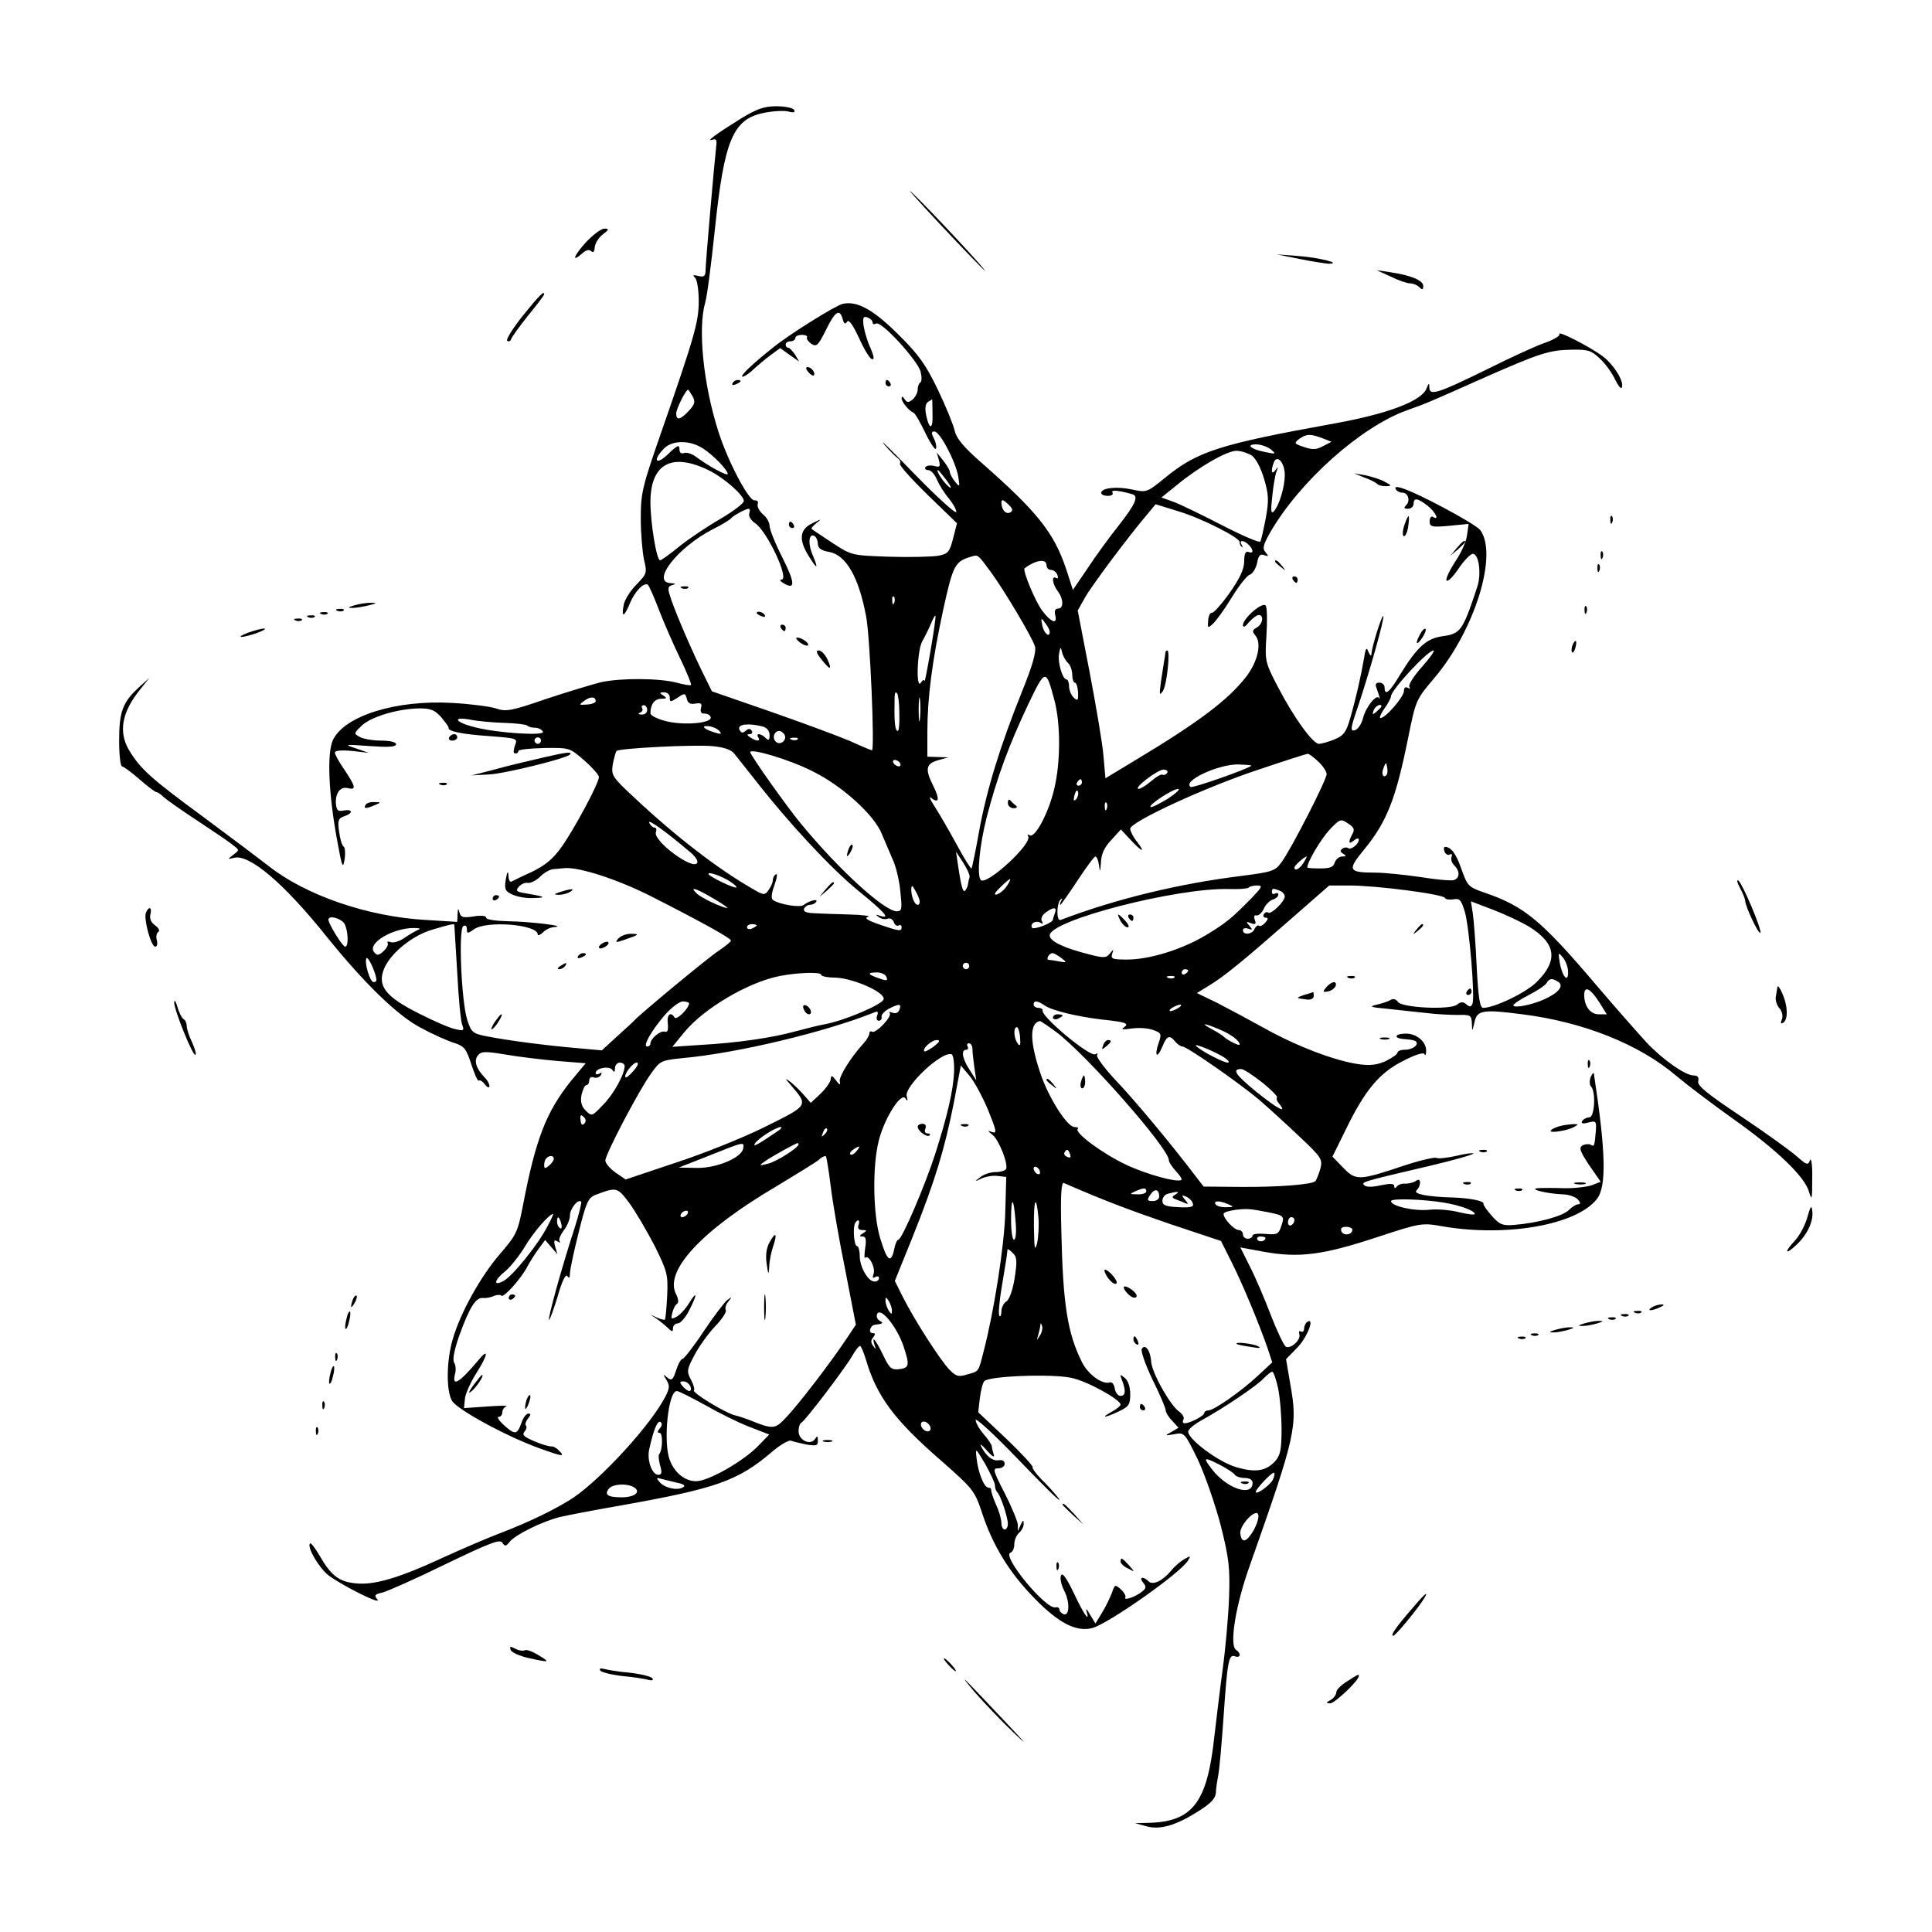 <?xml version="1.0" standalone="no"?>
<!DOCTYPE svg PUBLIC "-//W3C//DTD SVG 20010904//EN"
 "http://www.w3.org/TR/2001/REC-SVG-20010904/DTD/svg10.dtd">
<svg version="1.0" xmlns="http://www.w3.org/2000/svg"
 width="600pt" height="600pt" viewBox="0 0 600 600"
 preserveAspectRatio="xMidYMid meet">
<g transform="translate(0,600) scale(0.1,-0.1)"
fill="#000000" stroke="none">
<path d="M2303 5633 c-76 -47 -113 -74 -91 -67 13 4 15 0 12 -23 -4 -33 -33
-359 -33 -387 -1 -14 -6 -17 -22 -13 -17 4 -19 3 -10 -6 6 -6 11 -38 11 -72 0
-65 -13 -110 -119 -415 -56 -161 -61 -181 -61 -260 0 -47 5 -104 10 -128 10
-41 9 -44 -24 -78 -19 -19 -36 -47 -39 -62 -8 -41 1 -40 19 4 16 38 43 66 56
58 3 -2 19 -37 34 -77 15 -39 45 -108 66 -151 21 -44 36 -81 34 -83 -2 -3 -22
1 -45 7 -54 14 -173 15 -236 1 -27 -7 -104 -30 -170 -52 -107 -37 -124 -40
-155 -29 -19 6 -80 14 -136 17 -174 10 -334 -40 -370 -115 -19 -41 -14 -167
14 -317 14 -77 17 -85 22 -55 3 19 2 38 -3 41 -5 3 -11 24 -14 47 -5 34 -2 41
16 47 28 9 27 23 -1 18 -19 -4 -23 0 -25 23 -1 33 15 53 39 46 25 -6 22 6 -12
57 -17 24 -30 48 -30 54 0 6 21 8 52 5 l53 -6 -40 14 c-38 12 -36 13 43 7 58
-4 82 -3 82 6 0 6 -18 11 -46 11 -25 0 -55 5 -66 11 -20 11 -20 11 7 37 30 27
114 52 181 52 32 0 45 -6 64 -27 13 -16 24 -30 23 -33 -3 -11 40 -20 126 -26
89 -7 89 -7 80 -30 -5 -15 -5 -24 1 -24 6 0 10 3 10 8 0 4 36 8 80 9 79 1 79
1 125 -39 25 -22 45 -45 45 -51 0 -20 -80 -168 -118 -220 -25 -35 -51 -56 -91
-75 -31 -14 -59 -28 -63 -30 -5 -2 -9 7 -9 20 -1 15 -4 11 -8 -12 -5 -30 -3
-37 18 -47 13 -7 42 -13 65 -12 45 1 41 4 -17 14 -33 5 -37 8 -26 21 7 8 19
14 28 12 9 -1 26 7 39 20 12 12 31 23 42 23 11 1 26 2 33 3 45 4 166 -35 272
-89 161 -82 245 -129 245 -136 0 -4 -18 -18 -40 -33 -32 -21 -241 -194 -260
-215 -3 -4 -27 -25 -53 -49 l-48 -44 -77 7 c-94 8 -210 23 -277 36 -47 9 -51
12 -64 52 -18 56 -28 282 -12 291 6 4 11 0 11 -9 0 -15 2 -15 22 -1 39 28 198
15 198 -16 0 -5 7 -2 16 6 8 9 25 17 37 17 41 3 -77 17 -145 18 -39 1 -68 5
-68 11 0 6 -15 8 -39 4 -33 -5 -40 -3 -44 12 -4 15 -5 14 -6 -5 l-1 -24 -97 6
c-181 10 -374 77 -488 167 -27 21 -120 91 -205 154 -162 119 -194 148 -229
206 -34 57 -23 119 36 191 l27 34 -33 -30 c-50 -46 -61 -75 -61 -165 0 -44 4
-80 9 -80 4 0 29 -18 54 -40 25 -22 49 -40 53 -40 4 0 14 -7 23 -16 9 -8 57
-42 106 -74 50 -33 99 -66 109 -75 20 -15 20 -15 0 -30 -18 -14 -18 -14 3 -9
47 12 153 -77 286 -243 120 -149 223 -248 294 -285 37 -20 84 -41 104 -47 31
-10 37 -18 53 -67 10 -31 20 -53 23 -50 3 3 12 -2 19 -12 7 -9 14 -12 14 -5 0
6 -6 18 -13 25 -27 27 -36 52 -24 69 11 14 21 15 87 4 41 -7 114 -16 162 -20
l87 -7 -45 -54 c-77 -96 -110 -179 -150 -388 -16 -83 -21 -92 -71 -150 -59
-68 -123 -182 -147 -265 -19 -65 -21 -156 -3 -190 13 -27 172 -113 273 -149
72 -26 80 -27 60 -7 -8 9 -19 14 -23 13 -4 -1 -28 5 -51 15 -34 14 -42 21 -33
31 6 7 8 16 4 19 -3 4 0 13 7 22 9 11 9 15 1 15 -7 0 -17 -14 -22 -30 -13 -36
-20 -37 -55 -5 -15 14 -22 25 -15 25 6 0 11 6 11 14 0 8 6 16 13 19 6 2 -20 2
-60 -1 l-72 -5 3 30 c2 16 18 51 35 78 37 58 40 82 6 40 -59 -70 -82 -84 -72
-42 4 12 2 29 -3 36 -5 9 1 40 17 85 31 86 51 117 72 115 9 -1 24 1 34 6 10 4
21 5 24 1 7 -7 59 50 80 89 9 17 25 42 36 57 l20 27 19 -22 19 -22 -7 24 c-5
18 -3 22 7 16 8 -5 11 -5 7 0 -4 4 2 19 12 33 11 13 20 35 20 47 0 21 25 53
35 43 2 -2 -7 -40 -21 -83 -40 -123 -83 -279 -79 -284 2 -2 14 31 27 73 13 47
25 71 30 63 5 -8 8 -6 8 8 0 11 12 68 27 127 23 94 30 108 52 117 66 25 68 25
106 -26 19 -26 54 -86 78 -132 39 -79 42 -89 39 -155 -2 -38 -5 -72 -7 -74 -2
-2 -14 1 -27 7 -20 10 -21 10 -4 -1 11 -7 28 -21 38 -30 15 -15 18 -15 18 -3
0 8 7 15 15 15 8 0 24 18 35 40 26 50 26 65 0 23 -10 -17 -28 -36 -38 -42 -18
-9 -19 -8 -14 12 3 12 9 25 15 28 5 4 4 15 -3 29 -39 72 79 199 310 335 63 38
123 75 133 83 9 9 19 13 22 11 2 -3 9 -45 15 -94 6 -50 26 -166 45 -259 l33
-170 -30 -45 c-54 -80 -141 -193 -181 -237 -41 -44 -42 -45 -122 -13 -11 4
-31 11 -44 14 -32 9 -132 70 -126 77 3 3 -1 18 -9 33 -14 26 -13 32 11 77 14
27 43 67 64 89 22 23 36 45 33 50 -3 6 0 18 8 27 12 15 11 16 -4 4 -9 -7 -42
-51 -73 -97 -31 -47 -61 -85 -65 -85 -5 0 -14 -16 -20 -35 -10 -31 -14 -34
-28 -23 -13 12 -14 11 -2 -8 10 -17 10 -25 -4 -52 -45 -87 -195 -251 -285
-313 -52 -34 -131 -73 -224 -109 -43 -16 -126 -52 -185 -79 -134 -62 -212 -85
-269 -78 -50 5 -75 24 -110 85 -14 24 -27 41 -30 39 -11 -11 28 -77 58 -100
45 -33 167 -94 151 -74 -11 12 -8 16 15 21 16 4 104 43 196 88 137 66 170 79
177 67 8 -12 11 -12 22 2 18 23 104 65 158 78 25 6 110 22 190 36 297 53 363
76 472 170 23 19 48 33 54 31 7 -3 29 -8 48 -12 31 -5 36 -4 36 12 0 15 -2 16
-9 5 -14 -21 -51 -4 -51 24 0 13 4 25 9 27 10 4 130 161 157 206 10 18 21 32
25 32 3 0 11 -19 18 -42 34 -115 88 -188 237 -317 96 -85 101 -91 123 -157 34
-104 86 -189 165 -269 74 -76 129 -104 178 -91 48 12 273 170 297 209 10 16 9
16 -11 5 -12 -7 -31 -23 -41 -36 -27 -32 -57 -46 -70 -33 -17 17 -31 13 -17
-4 11 -13 10 -18 -6 -30 -22 -16 -56 -27 -49 -15 2 4 -4 15 -14 24 -18 16 -19
16 -28 -11 -6 -15 -19 -43 -31 -62 l-20 -33 -17 28 c-9 16 -14 21 -11 11 12
-39 -7 -13 -39 55 -23 48 -36 66 -40 55 -4 -8 1 -29 9 -45 19 -36 18 -82 -1
-75 -7 3 -13 9 -13 15 0 5 -6 8 -12 6 -30 -7 -168 160 -140 170 7 2 12 14 12
27 0 12 7 28 15 35 8 7 15 20 14 29 0 12 -2 11 -9 -4 l-9 -20 0 20 c-1 11 -19
55 -41 98 -36 70 -38 77 -20 77 11 0 20 6 20 14 0 9 -7 13 -19 11 -19 -3 -40
14 -55 45 -4 8 5 2 19 -15 17 -19 25 -23 21 -12 -3 10 -6 22 -6 26 0 4 -11 21
-25 37 -14 16 -25 36 -25 44 0 8 59 -46 130 -120 71 -74 129 -132 130 -128 0
4 -20 27 -44 52 -25 24 -42 47 -39 49 3 3 -34 43 -82 89 l-87 82 5 44 c3 24 9
48 14 53 16 16 212 23 270 10 49 -10 152 -67 153 -83 0 -4 -12 -14 -27 -22
-38 -21 -22 -20 22 1 31 15 35 21 35 54 0 22 -7 42 -17 50 -15 12 -16 12 -9
-6 13 -33 12 -50 -4 -50 -8 0 -16 10 -18 23 -2 13 -9 21 -15 19 -23 -8 -67 24
-86 61 -46 91 -60 181 -65 410 -3 111 0 152 8 148 124 -54 198 -82 329 -127
l159 -53 34 -68 c34 -68 83 -186 111 -266 l14 -43 -43 -40 c-52 -49 -138 -109
-155 -109 -7 0 -13 -4 -13 -8 0 -9 -44 -32 -61 -32 -6 0 -7 5 -4 11 4 6 -2 17
-13 25 -28 20 -84 119 -87 155 -2 35 -19 57 -29 40 -4 -6 11 -49 33 -95 23
-46 41 -89 41 -95 0 -7 9 -22 20 -33 l20 -22 -22 -13 c-22 -12 -21 -12 9 -7
31 6 32 5 73 -79 22 -47 54 -139 71 -204 26 -103 29 -132 26 -223 -2 -58 -11
-159 -20 -225 -9 -66 -20 -160 -26 -210 -22 -204 -68 -263 -205 -266 l-41 -1
33 -9 c43 -13 92 1 162 45 39 24 55 41 56 58 0 12 4 37 7 53 4 17 11 100 17
185 12 174 16 194 36 186 17 -6 19 10 3 20 -22 13 -2 138 42 261 143 406 150
433 126 565 l-13 77 33 34 c31 30 58 97 33 82 -5 -3 -10 -13 -10 -21 0 -8 -4
-12 -10 -9 -5 3 -7 0 -5 -8 7 -17 -27 -48 -42 -39 -6 4 -27 48 -46 97 -19 50
-48 118 -65 151 l-30 60 76 -14 c108 -19 182 -9 346 45 140 46 142 46 209 34
197 -33 413 5 476 85 31 39 28 147 -9 389 -1 6 -5 1 -10 -10 -4 -11 -4 -24 1
-29 16 -17 11 -96 -5 -96 -8 0 -18 -5 -22 -11 -5 -8 1 -10 19 -5 24 6 25 4 23
-27 -4 -47 -5 -49 -16 -42 -5 3 -17 2 -25 -2 -12 -7 -9 -17 20 -61 l36 -52
-28 -11 c-15 -5 -55 -10 -88 -9 -33 1 -69 1 -80 0 -29 -3 30 -17 76 -19 20 0
42 -8 49 -16 9 -10 9 -15 1 -15 -6 0 -19 -8 -29 -18 -19 -19 -96 -40 -169 -46
-37 -3 -46 1 -70 28 -15 17 -27 34 -26 38 3 8 -41 17 -92 19 -81 2 -127 11
-116 22 16 16 14 42 -1 30 -7 -5 -22 -9 -33 -9 -11 1 -23 -3 -27 -9 -5 -6 -8
-6 -8 1 0 9 -12 9 -42 3 -26 -6 -45 -6 -51 0 -10 10 -12 10 206 61 76 18 135
35 133 38 -3 2 -27 -1 -55 -8 -28 -6 -54 -9 -60 -6 -5 3 -49 -7 -98 -23 -143
-48 -152 -48 -191 -8 l-34 35 41 83 c60 124 105 177 178 214 39 20 64 28 67
21 2 -6 5 -2 5 10 1 28 -29 54 -62 54 -37 0 -41 -15 -5 -17 17 -1 33 -4 35 -7
11 -10 -10 -26 -33 -26 -13 0 -24 -4 -24 -9 0 -5 -16 -16 -36 -26 -26 -12 -48
-15 -84 -10 -73 10 -193 56 -290 110 -47 26 -114 62 -149 80 l-64 31 39 24
c45 27 105 76 260 212 l112 98 64 0 c82 0 292 -27 296 -39 1 -4 13 -6 26 -4
19 4 24 -2 35 -38 14 -46 32 -265 24 -286 -4 -10 -9 -11 -19 -2 -11 9 -18 8
-29 -1 -21 -17 -173 -10 -184 9 -5 8 -14 10 -22 6 -7 -5 -26 -11 -43 -15 -26
-6 -21 -8 34 -13 36 -4 90 -10 120 -13 30 -4 74 -6 98 -6 39 1 42 -1 43 -26 1
-27 1 -27 8 3 8 38 25 41 149 25 190 -24 363 -93 479 -192 32 -27 110 -86 173
-131 136 -96 225 -181 238 -228 9 -30 10 -24 10 41 1 41 -3 67 -7 57 -6 -17
-10 -15 -41 12 -19 17 -97 73 -173 124 -105 70 -137 96 -133 109 3 13 -2 18
-14 18 -26 0 -96 49 -146 102 -22 24 -93 104 -156 178 -174 205 -225 246 -351
289 -46 16 -50 20 -68 71 -17 49 -32 69 -51 70 -4 0 -5 -7 -2 -15 4 -8 11 -12
16 -9 6 4 9 1 6 -7 -3 -8 1 -20 9 -27 17 -17 17 -38 -1 -45 -8 -3 -54 1 -103
9 -48 7 -113 14 -143 14 -83 0 -86 8 -35 70 72 87 100 159 138 348 24 119 25
120 82 187 125 148 198 383 142 459 -7 9 -58 40 -115 70 -104 55 -159 76 -147
56 3 -5 12 -10 20 -10 18 0 26 -25 12 -39 -8 -8 -7 -11 6 -11 9 0 17 7 17 15
0 20 12 19 44 -6 24 -19 38 -48 16 -34 -5 3 -10 -3 -10 -13 0 -18 5 -20 60
-15 l61 6 -5 -35 c-2 -19 -18 -55 -36 -81 -17 -26 -30 -53 -28 -59 3 -7 19 9
37 35 17 26 38 47 45 47 19 0 27 -62 14 -102 -46 -139 -52 -146 -109 -154 -49
-7 -78 -33 -132 -121 -32 -54 -47 -65 -47 -38 0 8 -7 15 -16 15 -11 0 -14 -5
-9 -17 8 -22 13 -41 8 -31 -8 14 -41 -27 -50 -62 -5 -20 -17 -36 -26 -38 -14
-3 -13 6 9 70 34 100 85 280 80 285 -4 5 -36 -96 -37 -119 0 -7 -4 -4 -9 7 -6
17 -9 13 -14 -20 -10 -58 -25 -123 -42 -183 -13 -45 -20 -56 -49 -68 -19 -8
-41 -14 -49 -14 -19 0 -79 83 -128 178 -39 75 -40 79 -35 158 3 45 2 87 -2 93
-9 14 -71 -39 -71 -61 1 -8 8 -4 19 10 11 12 24 22 30 22 17 0 13 -28 -6 -39
-14 -8 -15 -12 -4 -25 20 -24 7 -82 -30 -129 -56 -72 -150 -142 -345 -259
l-91 -55 -6 69 c-3 38 -23 155 -43 260 l-37 192 23 41 c21 37 136 191 194 259
l25 30 71 -22 c71 -21 193 -83 190 -96 -1 -4 2 -11 6 -14 4 -4 4 -1 0 6 -9 15
6 16 22 0 16 -16 15 -29 -1 -22 -9 3 -13 -6 -13 -29 0 -24 -13 -52 -45 -98
-25 -35 -50 -63 -55 -62 -6 1 -11 -10 -12 -24 -2 -24 -1 -25 15 -10 10 9 36
45 58 81 22 36 47 68 56 71 9 3 19 19 23 36 4 24 10 30 22 25 14 -5 15 -4 4 9
-10 12 -7 23 15 62 92 159 282 328 425 379 62 22 66 24 230 97 181 80 211 90
282 91 50 1 61 -3 87 -28 17 -16 38 -45 47 -65 10 -20 19 -31 21 -24 7 19 -25
70 -59 96 -38 29 -143 83 -135 69 3 -4 -17 -17 -46 -27 -29 -10 -109 -47 -179
-82 -153 -75 -178 -83 -179 -57 0 16 -2 15 -9 -3 -16 -39 -120 -78 -285 -108
-360 -65 -427 -87 -527 -169 -57 -46 -57 -46 -103 -36 -47 10 -95 5 -95 -11 0
-5 9 -9 21 -9 11 0 17 4 14 10 -6 10 20 7 62 -5 20 -6 9 -31 -42 -96 -28 -35
-71 -94 -96 -132 l-47 -69 -21 65 c-38 113 -89 177 -263 330 -56 49 -78 76
-83 99 -4 18 -27 75 -52 127 -37 77 -59 109 -122 171 -79 79 -130 107 -175 96
-23 -6 -166 -95 -216 -136 -62 -49 -104 -89 -94 -90 5 0 21 10 34 23 13 12 37
32 53 44 l30 22 29 -21 30 -21 -13 22 c-8 11 -17 21 -21 21 -5 0 -8 5 -8 10 0
6 7 10 15 10 8 0 15 5 15 10 0 6 9 10 21 10 11 0 18 -4 15 -8 -2 -4 4 -13 14
-20 16 -10 21 -5 45 43 28 58 43 68 52 34 4 -15 8 -17 14 -8 5 8 17 -9 36 -49
15 -34 33 -64 40 -67 9 -3 8 6 -3 33 -10 20 -19 52 -22 70 -3 26 -1 31 12 26
9 -3 16 -10 16 -16 0 -5 5 -6 11 -3 15 10 128 -113 138 -149 4 -17 4 -32 -1
-34 -4 -2 -8 -12 -8 -22 0 -9 -7 -23 -16 -31 -13 -10 -17 -10 -25 2 -5 8 -9 9
-9 2 0 -11 22 -38 37 -45 5 -1 21 -30 37 -63 16 -33 31 -55 33 -48 2 7 -1 21
-7 32 -8 16 -8 21 2 21 17 0 66 -94 74 -140 5 -33 5 -34 -10 -16 -9 11 -16 25
-16 30 0 6 -10 22 -21 36 l-20 25 7 -24 c5 -21 3 -23 -15 -18 -11 3 -24 1 -27
-4 -3 -5 1 -9 9 -9 8 0 20 -13 27 -30 7 -16 23 -42 36 -57 13 -16 24 -35 24
-43 0 -8 -58 44 -128 116 -70 72 -113 115 -97 95 17 -20 36 -39 43 -44 7 -5
10 -12 7 -17 -3 -5 36 -48 86 -97 l91 -88 -12 -47 c-11 -43 -16 -48 -46 -54
-18 -3 -87 -5 -151 -3 -118 4 -118 4 -178 43 -33 22 -62 41 -64 43 -3 2 4 10
15 19 17 13 15 13 -13 -1 -40 -19 -43 -51 -12 -101 27 -44 32 -43 13 2 -16 37
-12 70 6 59 5 -3 10 -14 10 -24 0 -13 10 -21 35 -25 53 -10 92 -78 115 -201
12 -62 27 -415 18 -415 -3 0 -34 13 -69 29 -35 15 -146 56 -246 91 l-182 63
-35 71 c-40 84 -85 190 -96 228 -7 21 -5 28 8 31 12 3 10 5 -5 6 -63 3 22 112
132 168 28 14 52 29 55 33 6 8 46 30 55 30 4 0 5 -6 2 -14 -3 -8 4 -21 17 -30
38 -24 109 -176 83 -176 -7 0 -4 -5 6 -11 37 -22 37 -1 -2 77 -23 45 -41 90
-41 101 0 10 -9 27 -21 36 -11 10 -18 24 -16 31 3 8 -1 13 -10 12 -18 -1 -83
122 -112 214 -47 147 -64 319 -41 400 6 19 19 121 30 226 29 278 56 343 150
363 28 6 63 8 77 5 18 -5 24 -3 19 5 -4 6 -29 11 -55 11 -37 0 -60 -8 -108
-37z m-152 -864 c9 -17 7 -25 -12 -45 -26 -28 -39 -31 -39 -8 0 14 30 74 37
74 1 0 7 -9 14 -21z m745 -54 c2 -50 -10 -52 -20 -3 -4 21 -2 34 6 40 7 4 13
8 13 8 0 0 1 -20 1 -45z m1211 -76 l28 -11 -27 -14 c-20 -11 -33 -11 -59 -2
-30 10 -31 12 -14 25 23 16 35 16 72 2z m-1922 -33 c32 -21 75 -66 75 -78 0
-8 -61 25 -98 53 -13 10 -30 15 -38 12 -9 -3 -14 1 -14 13 0 14 -7 11 -35 -16
-37 -36 -50 -22 -14 16 26 28 83 28 124 0z m1761 -1 c18 -15 17 -16 -16 -9
-44 8 -63 24 -29 24 14 0 34 -7 45 -15z m-58 -20 c13 -10 28 -39 38 -73 14
-48 15 -66 5 -121 -7 -36 -14 -68 -17 -73 -3 -4 -55 18 -117 50 -62 32 -130
65 -151 73 l-39 14 47 38 c69 57 156 107 186 107 14 0 35 -7 48 -15z m102 -60
c0 -37 -17 -94 -34 -113 -9 -9 -10 2 -5 45 3 32 9 67 13 78 6 16 6 17 -3 5
-12 -17 -15 -2 -5 24 10 26 34 -1 34 -39z m-1788 14 c48 -24 108 -77 108 -95
0 -7 -33 -32 -72 -55 -40 -23 -97 -61 -127 -85 -29 -24 -57 -44 -61 -44 -11 0
-30 116 -30 181 0 119 67 155 182 98z m738 -31 c15 -21 17 -28 6 -19 -16 13
-41 51 -33 51 2 0 14 -15 27 -32z m198 -99 c-13 -8 -28 7 -28 30 0 11 5 10 20
-4 15 -14 17 -20 8 -26z m-62 -184 c41 -55 130 -205 138 -232 5 -16 -7 -59
-39 -138 -70 -174 -111 -309 -134 -435 -11 -62 -22 -115 -24 -117 -2 -2 -24
33 -48 78 -24 44 -55 97 -68 117 -13 20 -17 31 -9 24 24 -19 27 -4 7 36 -27
53 -24 70 14 81 l32 9 -32 1 -33 1 0 78 c0 105 15 221 50 382 30 136 36 146
85 161 23 7 21 8 61 -46z m174 20 c0 -8 6 -15 14 -15 8 0 17 -7 20 -16 3 -8 2
-12 -4 -9 -15 9 -12 -19 5 -41 18 -24 19 -54 1 -54 -9 0 -12 -7 -9 -20 8 -30
-12 -24 -40 13 -22 29 -62 126 -55 132 34 26 68 31 68 10z m-473 -117 c-3 -8
-6 -5 -6 6 -1 11 2 17 5 13 3 -3 4 -12 1 -19z m113 -148 c-10 -58 -18 -100
-19 -95 -1 6 -6 3 -11 -5 -16 -25 -12 102 5 130 8 14 20 38 26 53 6 15 13 27
14 25 2 -2 -5 -50 -15 -108z m370 58 c0 -20 -18 -5 -23 19 -5 26 -4 26 9 8 8
-10 14 -22 14 -27z m56 -96 c8 -7 14 -24 14 -38 0 -13 4 -24 8 -24 5 0 9 -14
10 -30 1 -26 -1 -28 -14 -16 -8 8 -14 24 -14 35 0 12 -4 21 -8 21 -12 0 -28
53 -23 80 4 21 5 22 9 6 2 -11 10 -26 18 -34z m1100 -13 c-25 -28 -43 -56 -39
-62 3 -6 1 -7 -5 -3 -8 4 -12 0 -12 -10 0 -18 -57 -84 -73 -84 -4 0 1 13 12
29 12 16 21 34 21 39 0 19 114 142 132 142 5 0 -11 -23 -36 -51z m-1141 -105
c19 -74 19 -191 -1 -274 -17 -74 -60 -154 -76 -144 -6 4 -8 3 -5 -3 14 -23
-129 -154 -147 -136 -13 14 -4 107 18 194 33 127 69 224 128 349 55 115 56
115 83 14z m-1195 10 c0 -15 2 -15 24 -1 22 15 24 15 29 -3 3 -14 11 -18 27
-15 17 3 21 0 17 -14 -3 -12 1 -18 11 -17 8 0 17 -4 19 -11 7 -18 -79 -27
-137 -13 -29 7 -50 18 -50 25 0 28 13 45 34 45 17 0 18 2 6 10 -13 8 -12 10 3
10 9 0 17 -7 17 -16z m713 -48 c1 -31 -1 -56 -5 -56 -8 0 -11 28 -10 80 0 38
1 44 8 37 3 -3 7 -31 7 -61z m64 -18 c-2 -18 -4 -6 -4 27 0 33 2 48 4 33 2
-15 2 -42 0 -60z m-1007 54 c0 -4 -12 -9 -27 -10 -26 -2 -26 -1 -8 12 19 14
35 13 35 -2z m160 -27 c0 -8 -8 -15 -17 -14 -11 0 -13 3 -5 6 6 2 10 9 6 14
-3 5 0 9 5 9 6 0 11 -7 11 -15z m2280 11 c0 -2 -7 -9 -15 -16 -13 -11 -14 -10
-9 4 5 14 24 23 24 12z m-2722 -51 c34 -1 65 -5 69 -8 3 -4 14 -7 24 -7 10 0
21 -5 25 -12 9 -14 -138 -5 -209 13 -63 15 -76 35 -16 24 24 -5 72 -9 107 -10z
m665 -24 c10 -11 7 -12 -13 -6 -33 10 -46 22 -20 20 11 -1 26 -7 33 -14z m135
13 c14 -4 22 -14 22 -27 0 -16 -3 -18 -12 -9 -15 15 -32 16 -23 2 8 -13 -5
-13 -25 0 -11 7 -11 10 -2 10 7 0 10 5 7 10 -5 8 -11 8 -20 0 -9 -8 -14 -6
-19 5 -6 16 28 20 72 9z m68 -25 c10 -17 -13 -36 -27 -22 -12 12 -4 33 11 33
5 0 12 -5 16 -11z m-756 -19 c0 -5 -4 -10 -10 -10 -5 0 -10 5 -10 10 0 6 5 10
10 10 6 0 10 -4 10 -10z m797 4 c-3 -3 -12 -4 -19 -1 -8 3 -5 6 6 6 11 1 17
-2 13 -5z m-197 -44 c8 -10 37 -47 65 -82 107 -137 237 -276 319 -343 85 -69
103 -90 69 -79 -14 5 -15 4 -4 -4 8 -6 20 -8 28 -5 7 3 16 -2 19 -11 3 -9 10
-13 15 -10 5 3 9 0 9 -5 0 -14 -5 -14 -69 8 -38 13 -48 20 -35 24 10 2 -16 6
-58 7 -43 1 -93 3 -112 4 -22 1 -32 5 -29 14 3 6 11 12 18 12 8 0 17 4 20 10
6 10 -22 3 -40 -11 -11 -8 -73 2 -93 15 -8 4 -7 19 3 47 8 22 10 37 5 34 -6
-3 -10 -12 -10 -19 0 -7 -6 -20 -13 -30 -12 -17 -15 -17 -52 5 -106 61 -236
161 -364 281 -70 65 -73 70 -68 104 4 20 9 39 12 42 8 8 234 20 295 15 37 -3
60 -11 70 -23z m239 -53 c94 -45 197 -138 220 -198 8 -19 22 -52 32 -75 11
-22 22 -68 25 -102 6 -55 5 -62 -11 -62 -38 0 -178 127 -296 270 -42 50 -159
215 -159 224 0 13 119 -22 189 -57z m1575 28 c14 -13 26 -31 26 -39 0 -18
-111 -235 -141 -275 -19 -26 -29 -29 -122 -41 -194 -24 -390 -71 -563 -137
-14 -5 -13 51 0 64 5 4 6 3 2 -4 -4 -7 -5 -13 -3 -13 2 0 26 34 53 75 27 41
52 75 56 75 4 0 9 -12 11 -27 3 -23 4 -22 6 8 1 26 10 47 32 70 l30 33 30 -32
c36 -39 48 -42 20 -6 -12 15 -21 33 -21 40 0 22 238 131 399 184 80 27 149 49
152 49 3 1 18 -10 33 -24z m-1299 -5 c3 -5 2 -10 -4 -10 -5 0 -13 5 -16 10 -3
6 -2 10 4 10 5 0 13 -4 16 -10z m1091 -8 c-10 -10 -181 -70 -188 -66 -28 18
85 71 148 70 23 -1 41 -2 40 -4z m420 -29 c-11 -11 -17 4 -9 23 7 18 8 18 11
1 2 -10 1 -21 -2 -24z m-681 7 c-4 -6 -10 -8 -14 -6 -4 3 -20 -6 -36 -20 -15
-13 -33 -24 -39 -24 -18 1 58 59 77 60 10 0 15 -5 12 -10z m-265 -30 c0 -5 -5
-10 -11 -10 -5 0 -7 5 -4 10 3 6 8 10 11 10 2 0 4 -4 4 -10z m-18 -52 c-8 -8
-9 -4 -5 13 4 13 8 18 11 10 2 -7 -1 -18 -6 -23z m284 1 c-27 -16 -50 -28 -53
-25 -7 6 69 56 86 56 8 0 -7 -14 -33 -31z m-189 -31 c-3 -8 -6 -5 -6 6 -1 11
2 17 5 13 3 -3 4 -12 1 -19z m-1294 -134 c16 -13 26 -28 22 -34 -14 -23 -138
69 -128 96 3 8 1 14 -5 14 -5 0 -12 7 -16 15 -5 13 48 -24 127 -91z m2057 56
c-14 -27 -12 -34 5 -20 8 7 15 8 15 2 0 -13 -25 -33 -33 -26 -3 3 -11 3 -17
-1 -9 -6 -9 -10 1 -16 11 -7 10 -9 -3 -9 -9 0 -19 -8 -23 -19 -4 -14 -15 -18
-45 -18 -22 0 -40 1 -40 3 0 17 41 86 68 116 33 35 36 36 58 21 19 -12 22 -19
14 -33z m-1189 -135 c-2 -5 -4 -15 -5 -22 -1 -7 -5 -15 -9 -19 -6 -7 -12 12
-22 81 l-6 40 23 -35 c12 -19 21 -39 19 -45z m1037 45 c-12 -19 -28 -27 -28
-14 0 6 30 33 38 34 1 0 -3 -9 -10 -20z m-1780 -58 c12 -8 21 -16 19 -18 -5
-5 -87 35 -87 42 0 8 42 -7 68 -24z m860 -12 c-11 -18 -38 -36 -38 -25 0 5 42
45 47 45 2 0 -2 -9 -9 -20z m-272 -47 c1 -7 -1 -13 -6 -13 -10 0 -20 26 -20
48 1 14 3 14 12 -3 7 -11 13 -26 14 -32z m1034 11 c-63 -64 -80 -79 -143 -117
-74 -45 -176 -77 -247 -77 -45 0 -51 2 -46 18 5 15 5 15 -7 1 -11 -14 -18 -15
-64 -3 -80 20 -123 41 -123 59 0 47 397 149 558 144 28 -1 55 1 59 4 3 4 15 7
27 7 18 0 16 -4 -14 -36z m-1675 -4 c28 -16 47 -30 44 -30 -14 0 -83 32 -96
46 -23 22 -2 16 52 -16z m1759 24 c9 -3 16 -12 16 -18 0 -16 -44 -58 -52 -50
-3 3 -9 1 -13 -5 -3 -6 -1 -11 6 -11 8 0 8 -4 -1 -15 -7 -8 -16 -13 -20 -10
-4 3 -10 -2 -14 -10 -6 -17 -36 -20 -36 -4 0 6 7 8 16 5 14 -5 15 -4 4 9 -11
13 -10 14 5 8 14 -5 17 -3 12 10 -4 10 -2 16 5 14 7 -1 17 8 23 21 5 12 18 25
27 28 10 3 18 10 18 15 0 6 -4 7 -10 4 -5 -3 -10 -1 -10 4 0 13 3 13 24 5z
m775 -112 c84 -52 91 -105 23 -172 -33 -33 -131 -80 -166 -80 -10 0 -15 32
-20 128 -3 70 -9 144 -12 165 l-6 38 68 -26 c37 -14 88 -38 113 -53z m-1473
42 c-3 -9 -6 -17 -6 -20 0 -10 -60 -33 -65 -25 -7 13 12 24 27 15 7 -5 8 -3 4
5 -5 7 0 18 10 26 25 19 38 19 30 -1z m-2206 -33 c12 -23 13 -71 2 -71 -8 0
-52 71 -52 84 0 15 40 4 50 -13z m341 -3 c0 -2 4 -68 9 -148 4 -80 11 -154 16
-164 6 -17 4 -18 -22 -12 -16 3 -67 25 -114 49 -103 52 -129 85 -107 139 20
48 88 103 150 121 54 16 67 19 68 15z m939 -2 c0 -2 -7 -6 -15 -10 -8 -3 -15
-1 -15 4 0 6 7 10 15 10 8 0 15 -2 15 -4z m-1050 -13 c-8 -3 -28 -15 -43 -25
-15 -11 -35 -17 -43 -14 -8 3 -13 2 -10 -3 3 -4 -3 -16 -13 -25 -15 -14 -20
-14 -29 -3 -23 27 57 75 123 75 17 0 23 -2 15 -5z m1996 -88 c18 -14 18 -15
-6 -11 -14 3 -29 5 -33 5 -10 1 1 21 12 21 4 0 16 -7 27 -15z m1574 -44 c0
-35 -18 -14 -26 29 -5 33 -5 34 10 16 9 -11 16 -31 16 -45z m-3701 -23 c1 -5
-3 -8 -9 -8 -11 0 -29 61 -22 74 5 8 29 -44 31 -66z m1841 42 c0 -5 -4 -10
-10 -10 -5 0 -10 5 -10 10 0 6 5 10 10 10 6 0 10 -4 10 -10z m680 -14 c0 -3
-4 -8 -10 -11 -5 -3 -10 -1 -10 4 0 6 5 11 10 11 6 0 10 -2 10 -4z m-1140 -13
c0 -5 20 -9 44 -9 57 -2 158 -47 150 -68 -6 -16 -115 -63 -178 -76 -23 -4 -66
-15 -96 -23 -71 -20 -183 -36 -293 -42 l-89 -6 36 44 c61 75 200 157 298 176
56 11 128 13 128 4z m203 -7 c5 -12 1 -13 -24 -4 -35 12 -37 18 -5 18 13 0 26
-6 29 -14z m894 -2 c-3 -3 -12 -4 -19 -1 -8 3 -5 6 6 6 11 1 17 -2 13 -5z
m1192 -13 c19 -12 2 -34 -42 -54 -39 -18 -97 -29 -97 -19 0 4 21 18 48 32 26
13 51 30 55 37 9 15 17 16 36 4z m128 -64 l23 -37 -25 0 c-26 0 -45 25 -45 60
0 30 19 21 47 -23z m-2827 -3 c0 -15 -39 -54 -45 -44 -12 20 -25 9 -21 -19 2
-20 -1 -28 -9 -25 -13 5 -45 -21 -45 -37 0 -5 -5 -9 -10 -9 -15 0 12 48 55 98
20 23 45 42 56 42 10 0 19 -3 19 -6z m1105 -7 c24 -16 101 -34 175 -43 76 -8
89 -12 70 -25 -10 -6 -2 -7 25 -3 22 3 52 1 67 -5 25 -9 26 -12 16 -41 -14
-41 -4 -49 12 -10 14 34 22 37 40 15 7 -8 17 -15 22 -15 14 0 176 -113 238
-165 30 -26 87 -78 127 -116 69 -65 71 -70 63 -100 -5 -17 -12 -34 -15 -37
-10 -11 -118 -19 -234 -18 l-113 1 -27 35 c-72 95 -186 232 -245 294 -36 38
-62 74 -59 79 3 6 1 7 -5 3 -17 -10 -170 118 -164 136 1 4 -5 8 -13 8 -8 0
-15 5 -15 10 0 14 12 13 35 -3z m-452 -13 c-3 -9 -12 -13 -21 -9 -9 3 -13 3
-9 -1 9 -10 -43 -65 -55 -58 -4 3 -8 0 -8 -5 0 -6 -8 -20 -17 -30 -39 -42 -78
-104 -75 -119 3 -13 0 -13 -12 3 -12 16 -15 17 -16 4 0 -8 -14 -28 -31 -45
l-31 -29 -22 25 c-12 14 -31 32 -41 40 -18 13 -18 12 1 -10 55 -64 56 -62 -79
-129 -68 -34 -193 -84 -279 -112 l-155 -52 -32 22 c-17 12 -31 29 -31 37 0 19
104 218 142 270 28 40 32 41 98 48 169 15 443 81 593 141 13 6 16 3 11 -9 -3
-9 -1 -16 5 -16 6 0 10 5 9 12 -2 6 8 17 22 25 33 17 41 16 33 -3z m867 6 c-8
-5 -19 -10 -25 -10 -5 0 -3 5 5 10 8 5 20 10 25 10 6 0 3 -5 -5 -10z m-381
-74 c94 -70 351 -362 351 -399 0 -6 10 -21 22 -34 12 -13 20 -25 17 -27 -10
-10 -110 17 -174 48 -72 34 -159 99 -148 110 4 3 -1 6 -10 6 -23 0 -81 92
-106 167 -33 98 -34 155 -2 162 2 1 24 -14 50 -33z m506 8 c37 -15 65 -36 65
-48 0 -6 -41 15 -50 25 -3 3 -18 13 -35 22 -39 21 -28 21 20 1z m-617 -26 c2
-25 0 -29 -8 -18 -12 18 -13 50 -2 50 4 0 9 -15 10 -32z m-268 -28 c-14 -10
-27 -17 -29 -15 -8 8 22 35 38 35 12 0 10 -5 -9 -20z m120 -7 c0 -10 3 -36 6
-58 l6 -40 -21 33 c-23 35 -27 62 -10 62 5 0 7 5 4 10 -3 6 -1 10 4 10 6 0 11
-8 11 -17z m785 -29 c11 -8 14 -14 8 -14 -14 0 -82 36 -98 51 -13 13 64 -19
90 -37z m-842 -44 c-3 -58 -20 -133 -59 -255 -31 -96 -103 -265 -114 -265 -4
0 -10 -13 -13 -30 -10 -46 -22 -36 -43 33 -23 74 -25 225 -5 304 17 69 69 152
83 132 7 -11 8 -9 4 6 -9 31 109 141 139 131 6 -2 9 -27 8 -56z m-1023 20 c0
-26 -34 -88 -67 -121 -34 -36 -35 -37 -54 -18 -13 13 -17 27 -13 49 4 16 10
30 15 30 5 0 9 7 9 15 0 8 6 12 14 9 8 -3 17 0 22 7 4 8 3 10 -4 5 -7 -4 -12
-3 -12 2 0 15 43 23 52 9 5 -8 8 -7 8 6 0 9 7 17 15 17 8 0 15 -5 15 -10z m28
-15 c-12 -14 -23 -23 -25 -21 -8 7 22 46 34 46 8 0 4 -10 -9 -25z m1101 -123
c25 -62 28 -73 13 -68 -16 6 -16 5 0 -8 20 -15 51 -93 42 -107 -3 -5 -18 -9
-33 -9 -15 0 -36 -7 -47 -16 -18 -14 -18 -15 4 -4 13 6 35 10 50 8 l27 -3 -3
-110 c-3 -105 -35 -308 -67 -431 -17 -67 -14 -62 -53 -73 -26 -8 -34 -5 -55
17 -30 33 -106 151 -142 222 l-26 52 55 136 c70 175 99 271 128 416 l22 117
27 -32 c15 -18 41 -66 58 -107z m850 87 c29 -23 49 -44 47 -47 -3 -3 -1 -11 6
-19 28 -34 -4 -17 -70 36 -66 54 -77 71 -47 71 7 0 36 -19 64 -41z m-2105
-129 c-6 -6 -10 -2 -11 12 -2 16 1 18 10 9 7 -7 8 -14 1 -21z m601 -23 c-57
-39 -78 -51 -71 -39 9 16 66 52 81 52 5 0 1 -6 -10 -13z m146 -10 c-10 -9 -11
-8 -5 6 3 10 9 15 12 12 3 -3 0 -11 -7 -18z m-253 -44 c-5 -29 -85 -62 -146
-60 l-54 1 94 37 c110 44 110 44 106 22z m172 13 c0 -10 -69 -54 -95 -60 -28
-7 -29 -6 -10 7 19 14 97 57 102 57 2 0 3 -2 3 -4z m180 -21 c-7 -9 -15 -13
-19 -10 -3 3 1 10 9 15 21 14 24 12 10 -5z m663 -9 c4 -10 1 -13 -8 -9 -8 3
-12 9 -9 14 7 12 11 11 17 -5z m-1603 -15 c0 -5 -7 -14 -15 -21 -12 -10 -15
-10 -15 2 0 8 3 18 7 21 9 10 23 9 23 -2z m1510 -42 c0 -6 -4 -7 -10 -4 -5 3
-10 11 -10 16 0 6 5 7 10 4 6 -3 10 -11 10 -16z m330 -59 c0 -5 -12 -10 -27
-9 -25 0 -26 1 -8 9 27 12 35 12 35 0z m40 -16 c0 -8 -9 -14 -20 -14 -17 0
-19 3 -8 19 13 21 28 19 28 -5z m50 6 c-12 -7 -11 -10 5 -16 11 -4 25 -10 30
-12 6 -3 4 2 -4 11 -12 15 -12 17 2 11 8 -3 18 -12 21 -20 5 -12 -4 -15 -44
-13 -40 2 -50 6 -50 20 0 10 8 20 18 22 30 8 38 7 22 -3z m835 -25 c49 -8 95
-25 95 -35 0 -4 -21 -1 -47 5 -27 7 -69 11 -94 8 -46 -5 -119 11 -119 27 0 9
100 6 165 -5z m-1331 -58 c3 -32 1 -57 -5 -57 -5 0 -9 28 -9 62 0 75 8 72 14
-5z m71 12 c2 -24 0 -60 -4 -79 -7 -28 -9 -19 -10 49 -1 88 7 105 14 30z m590
41 c18 -8 17 -9 -7 -9 -15 -1 -30 4 -33 9 -7 12 12 12 40 0z m125 -25 c48 -10
50 -12 39 -43 -8 -25 -13 -27 -49 -24 -22 2 -40 0 -40 -5 0 -5 -7 -10 -15 -10
-8 0 -15 6 -15 14 0 7 -6 13 -13 13 -14 0 -47 35 -47 50 0 5 17 10 38 13 38 4
44 3 102 -8z m-1805 -5 c-3 -5 -11 -10 -16 -10 -6 0 -7 5 -4 10 3 6 11 10 16
10 6 0 7 -4 4 -10z m-434 -37 c-28 -56 -109 -156 -137 -171 -33 -18 -30 2 5
30 16 13 44 48 62 78 27 45 75 100 87 100 1 0 -6 -17 -17 -37z m42 7 c3 -11 1
-18 -4 -14 -5 3 -9 12 -9 20 0 20 7 17 13 -6z m2277 11 c0 -6 -4 -13 -10 -16
-5 -3 -10 1 -10 9 0 9 5 16 10 16 6 0 10 -4 10 -9z m-1354 -16 c-3 -10 1 -15
12 -15 15 0 15 -2 2 -10 -12 -8 -12 -10 -1 -10 10 0 12 -9 8 -36 -3 -20 -3
-34 0 -30 11 11 33 -32 26 -50 -4 -12 -3 -15 5 -10 7 4 12 2 12 -3 0 -6 -6
-11 -14 -11 -20 0 -46 45 -46 80 0 16 -4 30 -8 30 -10 0 -14 59 -6 72 9 14 16
9 10 -7z m1534 -14 c0 -16 -28 -20 -34 -5 -4 9 1 14 14 14 11 0 20 -4 20 -9z
m-270 -25 c0 -11 -19 -15 -25 -6 -3 5 1 10 9 10 9 0 16 -2 16 -4z m-779 -126
c-6 -38 -17 -67 -26 -72 -8 -5 -15 -19 -15 -30 0 -12 -3 -18 -6 -15 -4 4 -1
41 6 84 7 43 14 87 16 98 1 11 3 22 3 25 1 2 8 -3 16 -11 14 -13 14 -26 6 -79z
m-381 -100 c0 -13 -1 -13 -10 0 -5 8 -10 22 -10 30 0 13 1 13 10 0 5 -8 10
-22 10 -30z m35 -108 c21 -62 19 -70 -12 -74 -25 -3 -31 3 -51 45 -23 47 -36
63 -26 30 5 -15 4 -15 -4 -3 -8 10 -8 18 0 27 7 9 7 13 -2 13 -15 0 -7 25 8
26 25 3 27 5 13 13 -8 5 -10 14 -6 22 12 18 60 -42 80 -99z m425 31 c-11 -17
-11 -17 -6 0 3 10 6 24 7 30 0 9 2 9 5 0 3 -7 0 -20 -6 -30z m739 -163 c6 -28
11 -86 11 -129 0 -64 -4 -81 -20 -99 -29 -31 -61 -36 -122 -18 -54 16 -148 86
-148 110 0 7 19 23 43 36 72 40 171 107 191 129 11 11 23 21 27 21 4 0 12 -23
18 -50z m-1825 5 c3 -8 2 -15 -3 -15 -5 0 -14 7 -21 15 -10 12 -10 15 3 15 8
0 17 -7 21 -15z m45 -58 c42 -24 104 -55 138 -68 l62 -24 -32 -33 c-46 -49
-157 -112 -195 -112 -35 0 -67 26 -82 66 -21 55 -5 214 22 214 6 0 45 -20 87
-43z m-140 -73 c-8 -10 -8 -14 0 -14 10 0 9 -55 -2 -66 -3 -3 -1 -19 3 -35 7
-23 5 -29 -6 -29 -19 0 -35 45 -28 78 13 60 26 92 35 86 6 -4 6 -11 -2 -20z
m841 0 c0 -8 -6 -11 -15 -8 -8 4 -15 12 -15 20 0 8 6 11 15 8 8 -4 15 -12 15
-20z m200 -177 c0 -8 3 -17 7 -21 10 -9 33 -78 33 -98 0 -10 -4 -18 -10 -18
-5 0 -10 9 -10 20 0 11 -7 37 -17 58 -9 20 -15 40 -15 45 1 4 -3 7 -8 7 -14 0
-32 46 -37 90 -4 35 -4 35 27 -17 16 -29 30 -58 30 -66z m700 63 c21 -11 41
-24 45 -30 3 -5 17 -10 31 -10 15 0 24 -6 24 -15 0 -45 -80 -18 -126 42 -29
38 -27 40 26 13z m164 -43 c-6 -17 -54 -52 -54 -40 0 9 52 64 57 59 2 -2 1
-10 -3 -19z m-1850 -12 c20 -4 26 -9 17 -14 -17 -11 -58 -2 -73 17 -11 13 -10
14 7 9 11 -3 33 -8 49 -12z m-135 -14 c23 -14 2 -31 -38 -31 -44 0 -55 8 -40
27 13 15 57 17 78 4z m1924 -134 c-22 -37 -37 -41 -41 -10 -4 26 51 83 56 58
2 -9 -5 -30 -15 -48z"/>
<path d="M3130 3507 c0 -10 8 -17 18 -17 9 0 13 4 7 8 -5 4 -13 11 -17 16 -5
5 -8 2 -8 -7z"/>
<path d="M2564 3238 l-19 -23 23 19 c12 11 22 21 22 23 0 8 -8 2 -26 -19z"/>
<path d="M2636 3365 c-9 -26 -7 -32 5 -12 6 10 9 21 6 23 -2 3 -7 -2 -11 -11z"/>
<path d="M3480 3140 c6 -11 16 -20 22 -20 6 0 3 9 -7 20 -10 11 -20 20 -22 20
-2 0 1 -9 7 -20z"/>
<path d="M3505 3150 c3 -5 8 -10 11 -10 2 0 4 5 4 10 0 6 -5 10 -11 10 -5 0
-7 -4 -4 -10z"/>
<path d="M2496 2866 c3 -9 11 -16 16 -16 13 0 5 23 -10 28 -7 2 -10 -2 -6 -12z"/>
<path d="M3270 2840 c0 -5 7 -7 15 -4 8 4 15 8 15 10 0 2 -7 4 -15 4 -8 0 -15
-4 -15 -10z"/>
<path d="M3426 2754 c-5 -14 -4 -15 9 -4 17 14 19 20 6 20 -5 0 -12 -7 -15
-16z"/>
<path d="M3357 2640 c-3 -11 -1 -20 4 -20 5 0 9 9 9 20 0 11 -2 20 -4 20 -2 0
-6 -9 -9 -20z"/>
<path d="M3250 2646 c0 -2 8 -10 18 -17 15 -13 16 -12 3 4 -13 16 -21 21 -21
13z"/>
<path d="M2850 2501 c0 -13 29 -35 37 -27 3 3 1 6 -6 6 -8 0 -11 7 -7 15 3 9
0 15 -9 15 -8 0 -15 -4 -15 -9z"/>
<path d="M2988 2503 c7 -3 16 -2 19 1 4 3 -2 6 -13 5 -11 0 -14 -3 -6 -6z"/>
<path d="M3858 1393 c7 -3 16 -2 19 1 4 3 -2 6 -13 5 -11 0 -14 -3 -6 -6z"/>
<path d="M2920 5303 c74 -79 136 -143 138 -143 6 0 -171 190 -224 240 -26 25
13 -19 86 -97z"/>
<path d="M1820 5248 c-38 -42 -47 -66 -12 -35 12 11 22 13 28 7 6 -6 10 -2 11
12 1 12 12 30 25 40 20 15 20 18 5 18 -10 0 -35 -19 -57 -42z"/>
<path d="M4035 5196 c39 -8 79 -14 90 -15 47 0 -27 19 -93 24 l-67 5 70 -14z"/>
<path d="M4319 5141 c24 -12 51 -21 60 -21 9 0 22 -5 29 -12 9 -9 12 -8 12 4
0 17 -37 33 -105 43 l-40 6 44 -20z"/>
<path d="M1624 5020 c-31 -39 -53 -74 -49 -78 4 -4 10 -2 12 4 2 7 26 40 53
74 28 34 50 63 50 66 0 12 -14 -2 -66 -66z"/>
<path d="M2510 4845 c7 -9 15 -13 17 -11 7 7 -7 26 -19 26 -6 0 -6 -6 2 -15z"/>
<path d="M2275 4810 c-3 -6 1 -7 9 -4 18 7 21 14 7 14 -6 0 -13 -4 -16 -10z"/>
<path d="M2750 4810 c0 -5 5 -10 11 -10 5 0 7 5 4 10 -3 6 -8 10 -11 10 -2 0
-4 -4 -4 -10z"/>
<path d="M4237 4517 c17 -6 35 -15 39 -19 4 -5 17 -8 28 -8 19 1 19 2 -4 14
-14 8 -41 16 -60 20 l-35 6 32 -13z"/>
<path d="M4362 4371 c-6 -17 -7 -33 -3 -36 5 -2 11 10 14 28 6 42 2 45 -11 8z"/>
<path d="M5001 4384 c0 -11 3 -14 6 -6 3 7 2 16 -1 19 -3 4 -6 -2 -5 -13z"/>
<path d="M2450 4370 c0 -5 5 -10 11 -10 5 0 7 5 4 10 -3 6 -8 10 -11 10 -2 0
-4 -4 -4 -10z"/>
<path d="M4524 4298 l-19 -23 23 19 c12 11 22 21 22 23 0 8 -8 2 -26 -19z"/>
<path d="M4971 4274 c0 -11 3 -14 6 -6 3 7 2 16 -1 19 -3 4 -6 -2 -5 -13z"/>
<path d="M3960 4256 c0 -2 8 -10 18 -17 15 -13 16 -12 3 4 -13 16 -21 21 -21
13z"/>
<path d="M4961 4234 c0 -11 3 -14 6 -6 3 7 2 16 -1 19 -3 4 -6 -2 -5 -13z"/>
<path d="M4015 4200 c3 -5 8 -10 11 -10 2 0 4 5 4 10 0 6 -5 10 -11 10 -5 0
-7 -4 -4 -10z"/>
<path d="M2118 4173 c7 -3 16 -2 19 1 4 3 -2 6 -13 5 -11 0 -14 -3 -6 -6z"/>
<path d="M1100 4120 c-20 -6 -21 -8 -5 -8 11 0 34 4 50 8 27 7 27 8 5 8 -14 0
-36 -4 -50 -8z"/>
<path d="M4921 4104 c0 -11 3 -14 6 -6 3 7 2 16 -1 19 -3 4 -6 -2 -5 -13z"/>
<path d="M1048 4103 c7 -3 16 -2 19 1 4 3 -2 6 -13 5 -11 0 -14 -3 -6 -6z"/>
<path d="M998 4093 c7 -3 16 -2 19 1 4 3 -2 6 -13 5 -11 0 -14 -3 -6 -6z"/>
<path d="M2350 4096 c0 -2 7 -7 16 -10 8 -3 12 -2 9 4 -6 10 -25 14 -25 6z"/>
<path d="M958 4083 c7 -3 16 -2 19 1 4 3 -2 6 -13 5 -11 0 -14 -3 -6 -6z"/>
<path d="M918 4073 c7 -3 16 -2 19 1 4 3 -2 6 -13 5 -11 0 -14 -3 -6 -6z"/>
<path d="M2425 4050 c3 -5 8 -10 11 -10 2 0 4 5 4 10 0 6 -5 10 -11 10 -5 0
-7 -4 -4 -10z"/>
<path d="M770 4035 c-19 -7 -28 -13 -20 -13 8 0 31 6 50 13 19 7 28 13 20 13
-8 0 -31 -6 -50 -13z"/>
<path d="M4411 4032 c-17 -31 -13 -40 5 -14 9 13 14 26 11 29 -3 2 -10 -4 -16
-15z"/>
<path d="M2484 4005 c11 -8 22 -12 25 -9 6 6 -19 24 -34 24 -5 -1 -1 -7 9 -15z"/>
<path d="M4883 3995 c-3 -9 -3 -18 -1 -21 3 -3 8 4 11 16 6 23 -1 27 -10 5z"/>
<path d="M2552 3951 c27 -34 33 -33 17 3 -7 14 -19 26 -26 26 -10 0 -8 -8 9
-29z"/>
<path d="M3619 3973 c0 -5 -2 -17 -4 -28 -2 -11 -6 -40 -10 -65 -5 -38 -4 -42
7 -25 12 20 23 125 13 125 -3 0 -5 -3 -6 -7z"/>
<path d="M1395 3710 c-3 -5 1 -10 9 -10 9 0 16 5 16 10 0 6 -4 10 -9 10 -6 0
-13 -4 -16 -10z"/>
<path d="M1685 3647 c-44 -10 -111 -26 -150 -37 l-70 -18 55 3 c46 2 236 49
249 61 12 11 -11 8 -84 -9z"/>
<path d="M1368 3563 c7 -3 16 -2 19 1 4 3 -2 6 -13 5 -11 0 -14 -3 -6 -6z"/>
<path d="M1135 3500 c-7 -12 2 -12 30 0 19 8 19 9 -2 9 -12 1 -25 -3 -28 -9z"/>
<path d="M5404 3242 c9 -17 16 -35 16 -40 0 -16 41 -104 47 -99 6 7 -56 155
-69 163 -5 3 -3 -8 6 -24z"/>
<path d="M1740 3230 c-21 -7 -21 -8 -5 -9 11 0 27 4 35 9 18 11 5 11 -30 0z"/>
<path d="M1530 3209 c0 -5 5 -7 10 -4 6 3 10 8 10 11 0 2 -4 4 -10 4 -5 0 -10
-5 -10 -11z"/>
<path d="M453 3165 c-7 -20 16 -105 29 -105 6 0 8 9 5 20 -3 11 -1 23 5 26 5
3 1 12 -10 20 -13 9 -18 21 -15 34 6 23 -5 27 -14 5z"/>
<path d="M4399 3113 c-13 -16 -12 -17 4 -4 16 13 21 21 13 21 -2 0 -10 -8 -17
-17z"/>
<path d="M1920 3085 c-11 -13 -8 -13 21 -3 44 15 48 18 17 18 -14 0 -31 -7
-38 -15z"/>
<path d="M1870 3070 c-8 -5 -12 -11 -9 -14 2 -3 11 -1 19 4 8 5 12 11 9 14 -2
3 -11 1 -19 -4z"/>
<path d="M1795 3030 c-3 -6 1 -7 9 -4 18 7 21 14 7 14 -6 0 -13 -4 -16 -10z"/>
<path d="M1740 3000 c-9 -6 -10 -10 -3 -10 6 0 15 5 18 10 8 12 4 12 -15 0z"/>
<path d="M4188 2963 c7 -3 16 -2 19 1 4 3 -2 6 -13 5 -11 0 -14 -3 -6 -6z"/>
<path d="M4119 2934 c-12 -14 -11 -16 5 -13 11 2 21 10 24 17 5 17 -13 15 -29
-4z"/>
<path d="M5520 2935 c-1 -5 -3 -19 -5 -30 -2 -11 3 -27 11 -36 8 -9 12 -23 8
-34 -5 -13 -4 -16 4 -11 16 10 14 54 -3 91 -7 17 -14 26 -15 20z"/>
<path d="M4555 2920 c-3 -5 -1 -10 4 -10 6 0 11 5 11 10 0 6 -2 10 -4 10 -3 0
-8 -4 -11 -10z"/>
<path d="M4050 2910 c-27 -9 -26 -10 8 -14 13 -2 22 3 22 11 0 7 -1 13 -2 12
-2 -1 -14 -5 -28 -9z"/>
<path d="M541 2887 c-1 -22 59 -170 66 -163 3 3 -2 21 -11 40 -9 19 -16 41
-16 49 0 9 -4 19 -10 22 -5 3 -14 20 -19 38 -5 18 -10 24 -10 14z"/>
<path d="M1535 2824 c-9 -15 -12 -23 -6 -20 11 7 35 46 28 46 -3 0 -12 -12
-22 -26z"/>
<path d="M4288 2773 c6 -2 18 -2 25 0 6 3 1 5 -13 5 -14 0 -19 -2 -12 -5z"/>
<path d="M4931 2694 c0 -11 3 -14 6 -6 3 7 2 16 -1 19 -3 4 -6 -2 -5 -13z"/>
<path d="M4845 2503 c-11 -3 -24 -8 -28 -13 -12 -11 51 -2 71 10 15 8 15 9 -3
9 -11 -1 -29 -3 -40 -6z"/>
<path d="M4598 2423 c7 -3 16 -2 19 1 4 3 -2 6 -13 5 -11 0 -14 -3 -6 -6z"/>
<path d="M4548 2323 c7 -3 16 -2 19 1 4 3 -2 6 -13 5 -11 0 -14 -3 -6 -6z"/>
<path d="M4893 2323 c9 -2 23 -2 30 0 6 3 -1 5 -18 5 -16 0 -22 -2 -12 -5z"/>
<path d="M4708 2303 c7 -3 16 -2 19 1 4 3 -2 6 -13 5 -11 0 -14 -3 -6 -6z"/>
<path d="M5613 2220 c-7 -25 -24 -57 -38 -72 -35 -37 -32 -48 4 -14 35 33 54
75 49 107 -2 18 -6 12 -15 -21z"/>
<path d="M2390 2142 c-10 -18 -13 -40 -9 -67 5 -35 6 -36 8 -9 0 17 6 45 12
63 14 41 8 48 -11 13z"/>
<path d="M3430 2055 c1 -17 29 -49 37 -41 4 3 -3 16 -15 29 -12 12 -22 17 -22
12z"/>
<path d="M3490 2002 c0 -10 22 -32 32 -32 15 0 8 15 -12 28 -11 7 -20 9 -20 4z"/>
<path d="M2373 1940 c0 -36 2 -50 4 -32 2 17 2 47 0 65 -2 17 -4 3 -4 -33z"/>
<path d="M1096 1965 c-9 -26 -7 -32 5 -12 6 10 9 21 6 23 -2 3 -7 -2 -11 -11z"/>
<path d="M1580 1969 c0 -5 5 -7 10 -4 6 3 10 8 10 11 0 2 -4 4 -10 4 -5 0 -10
-5 -10 -11z"/>
<path d="M5130 1940 c-18 -12 -2 -12 25 0 13 6 15 9 5 9 -8 0 -22 -4 -30 -9z"/>
<path d="M1076 1904 c-4 -14 -5 -28 -3 -31 3 -2 8 8 11 23 4 14 5 28 3 31 -3
2 -8 -8 -11 -23z"/>
<path d="M5078 1923 c7 -3 16 -2 19 1 4 3 -2 6 -13 5 -11 0 -14 -3 -6 -6z"/>
<path d="M5038 1913 c7 -3 16 -2 19 1 4 3 -2 6 -13 5 -11 0 -14 -3 -6 -6z"/>
<path d="M4998 1903 c7 -3 16 -2 19 1 4 3 -2 6 -13 5 -11 0 -14 -3 -6 -6z"/>
<path d="M4920 1890 c-20 -6 -21 -8 -5 -8 11 0 31 4 45 8 20 6 21 8 5 8 -11 0
-31 -4 -45 -8z"/>
<path d="M4830 1870 c-20 -6 -21 -8 -5 -8 11 0 31 4 45 8 20 6 21 8 5 8 -11 0
-31 -4 -45 -8z"/>
<path d="M4758 1853 c7 -3 16 -2 19 1 4 3 -2 6 -13 5 -11 0 -14 -3 -6 -6z"/>
<path d="M3520 1841 c0 -6 4 -13 10 -16 6 -3 7 1 4 9 -7 18 -14 21 -14 7z"/>
<path d="M4718 1843 c7 -3 16 -2 19 1 4 3 -2 6 -13 5 -11 0 -14 -3 -6 -6z"/>
<path d="M3841 1826 c2 -2 22 -6 44 -9 28 -5 34 -4 20 3 -19 8 -73 14 -64 6z"/>
<path d="M1041 1784 c0 -11 3 -14 6 -6 3 7 2 16 -1 19 -3 4 -6 -2 -5 -13z"/>
<path d="M1026 1734 c-4 -14 -5 -28 -3 -31 3 -2 8 8 11 23 4 14 5 28 3 31 -3
2 -8 -8 -11 -23z"/>
<path d="M1470 1698 c-15 -21 -17 -28 -6 -19 16 13 41 51 33 51 -2 0 -14 -15
-27 -32z"/>
<path d="M1636 1655 c-3 -9 -6 -22 -5 -28 0 -7 5 -1 10 12 5 13 8 26 5 28 -2
2 -6 -3 -10 -12z"/>
<path d="M1001 1634 c0 -11 3 -14 6 -6 3 7 2 16 -1 19 -3 4 -6 -2 -5 -13z"/>
<path d="M3540 1630 c0 -5 5 -10 11 -10 5 0 7 5 4 10 -3 6 -8 10 -11 10 -2 0
-4 -4 -4 -10z"/>
<path d="M981 1554 c0 -11 3 -14 6 -6 3 7 2 16 -1 19 -3 4 -6 -2 -5 -13z"/>
<path d="M2558 1523 c6 -2 18 -2 25 0 6 3 1 5 -13 5 -14 0 -19 -2 -12 -5z"/>
<path d="M3300 1327 c0 -2 15 -16 33 -33 l32 -29 -29 33 c-28 30 -36 37 -36
29z"/>
<path d="M3480 1150 c0 -5 10 -15 23 -21 22 -12 22 -12 3 10 -21 23 -26 26
-26 11z"/>
<path d="M3281 1134 c0 -11 3 -14 6 -6 3 7 2 16 -1 19 -3 4 -6 -2 -5 -13z"/>
<path d="M4385 1004 c-52 -60 -68 -84 -58 -84 7 0 78 86 97 118 14 24 -1 11
-39 -34z"/>
<path d="M1586 876 c3 -8 28 -19 55 -25 67 -15 69 -14 31 9 -18 11 -37 18 -42
15 -5 -3 -19 -1 -30 5 -16 8 -18 8 -14 -4z"/>
<path d="M2945 830 c10 -11 20 -20 23 -20 3 0 -3 9 -13 20 -10 11 -20 20 -23
20 -3 0 3 -9 13 -20z"/>
<path d="M1864 812 c3 -5 34 -13 68 -17 35 -3 71 -9 82 -12 11 -3 16 -1 12 5
-3 5 -34 13 -68 17 -35 3 -71 9 -82 12 -11 3 -16 1 -12 -5z"/>
<path d="M3027 745 c29 -33 82 -89 120 -125 49 -47 42 -38 -27 35 -133 141
-151 159 -93 90z"/>
<path d="M4183 778 c-18 -11 -33 -26 -33 -33 0 -8 -8 -19 -17 -24 -16 -9 -16
-10 -2 -11 14 0 89 71 89 85 0 6 0 7 -37 -17z"/>
</g>
</svg>
